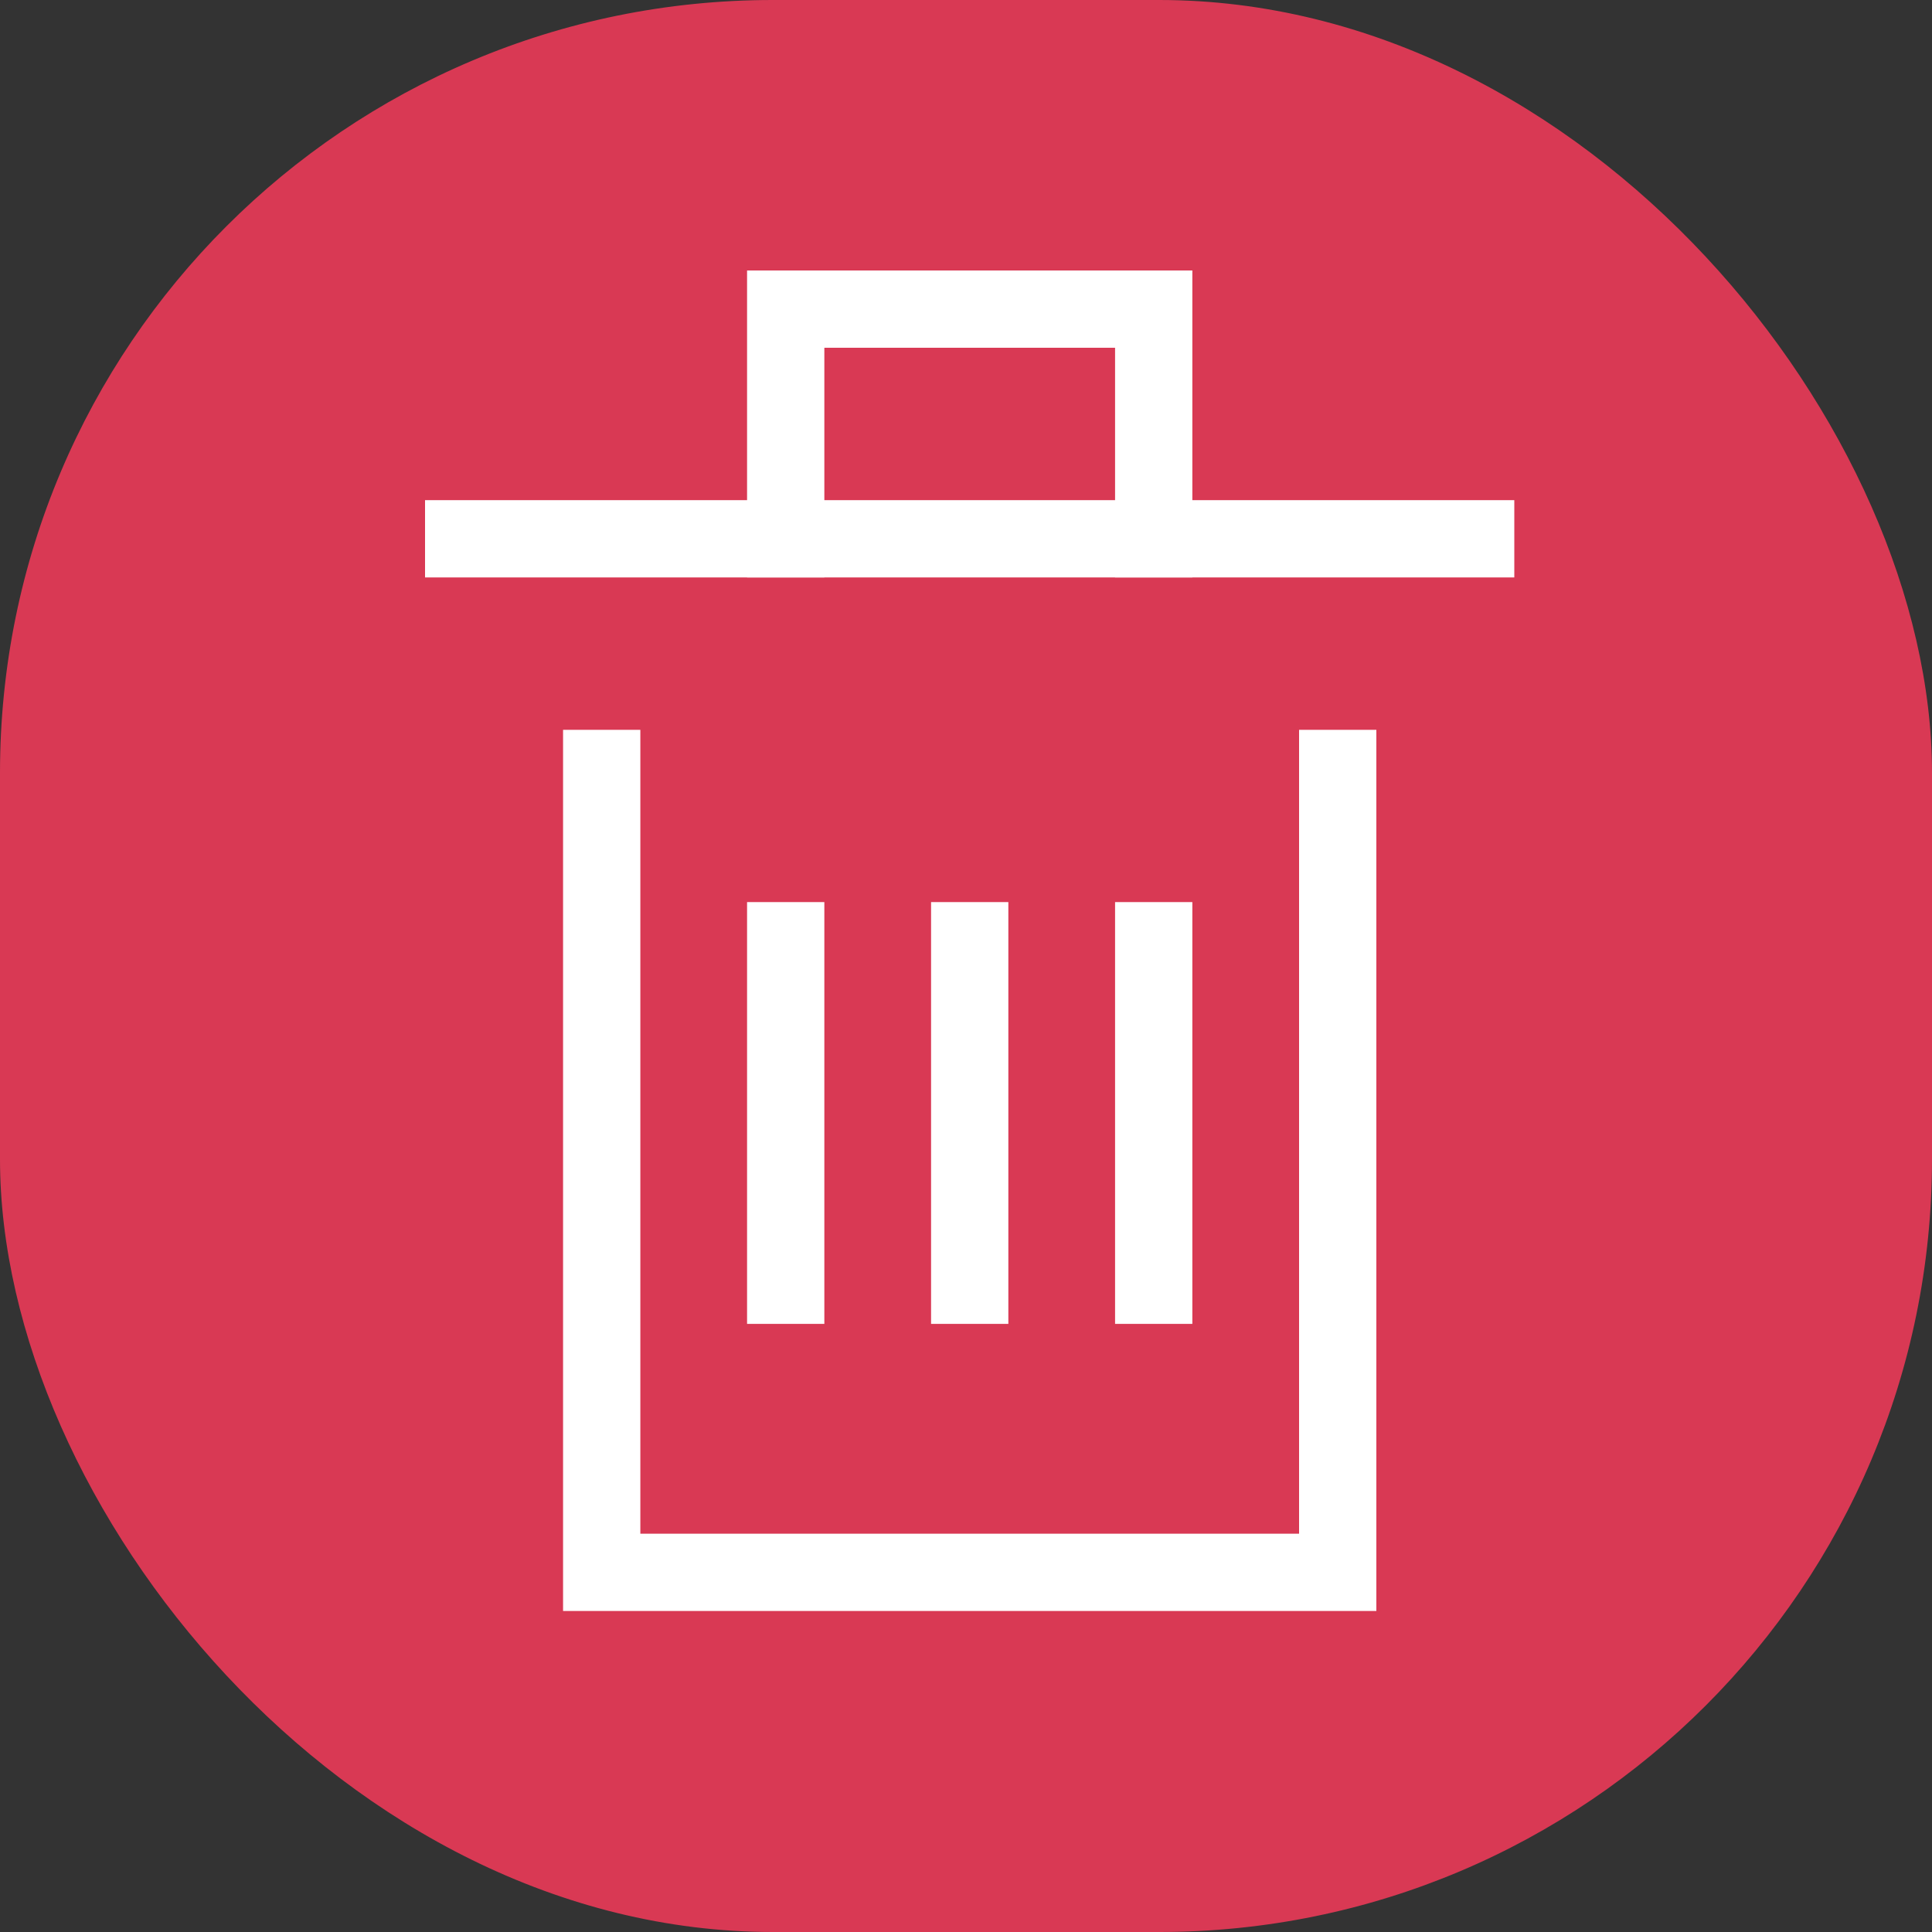 <svg width="25" height="25" viewBox="0 0 25 25" fill="none" xmlns="http://www.w3.org/2000/svg">
<rect x="0" y="0" width="25" height="25" fill="#333333" stroke="none"/>
<rect width="25" height="25" rx="10" fill="#D93954"/>
<path d="M17.31 9.944V20.346H7.786V9.944" stroke="white" stroke-miterlimit="10" stroke-linecap="square"/>
<path d="M6 6.972H19.095" stroke="white" stroke-miterlimit="10" stroke-linecap="square"/>
<path d="M12.548 12.173V16.631" stroke="white" stroke-miterlimit="10" stroke-linecap="square"/>
<path d="M10.167 12.173V16.631" stroke="white" stroke-miterlimit="10" stroke-linecap="square"/>
<path d="M14.929 12.173V16.631" stroke="white" stroke-miterlimit="10" stroke-linecap="square"/>
<path d="M10.167 6.972V4H14.929V6.972" stroke="white" stroke-miterlimit="10" stroke-linecap="square"/>
</svg>

